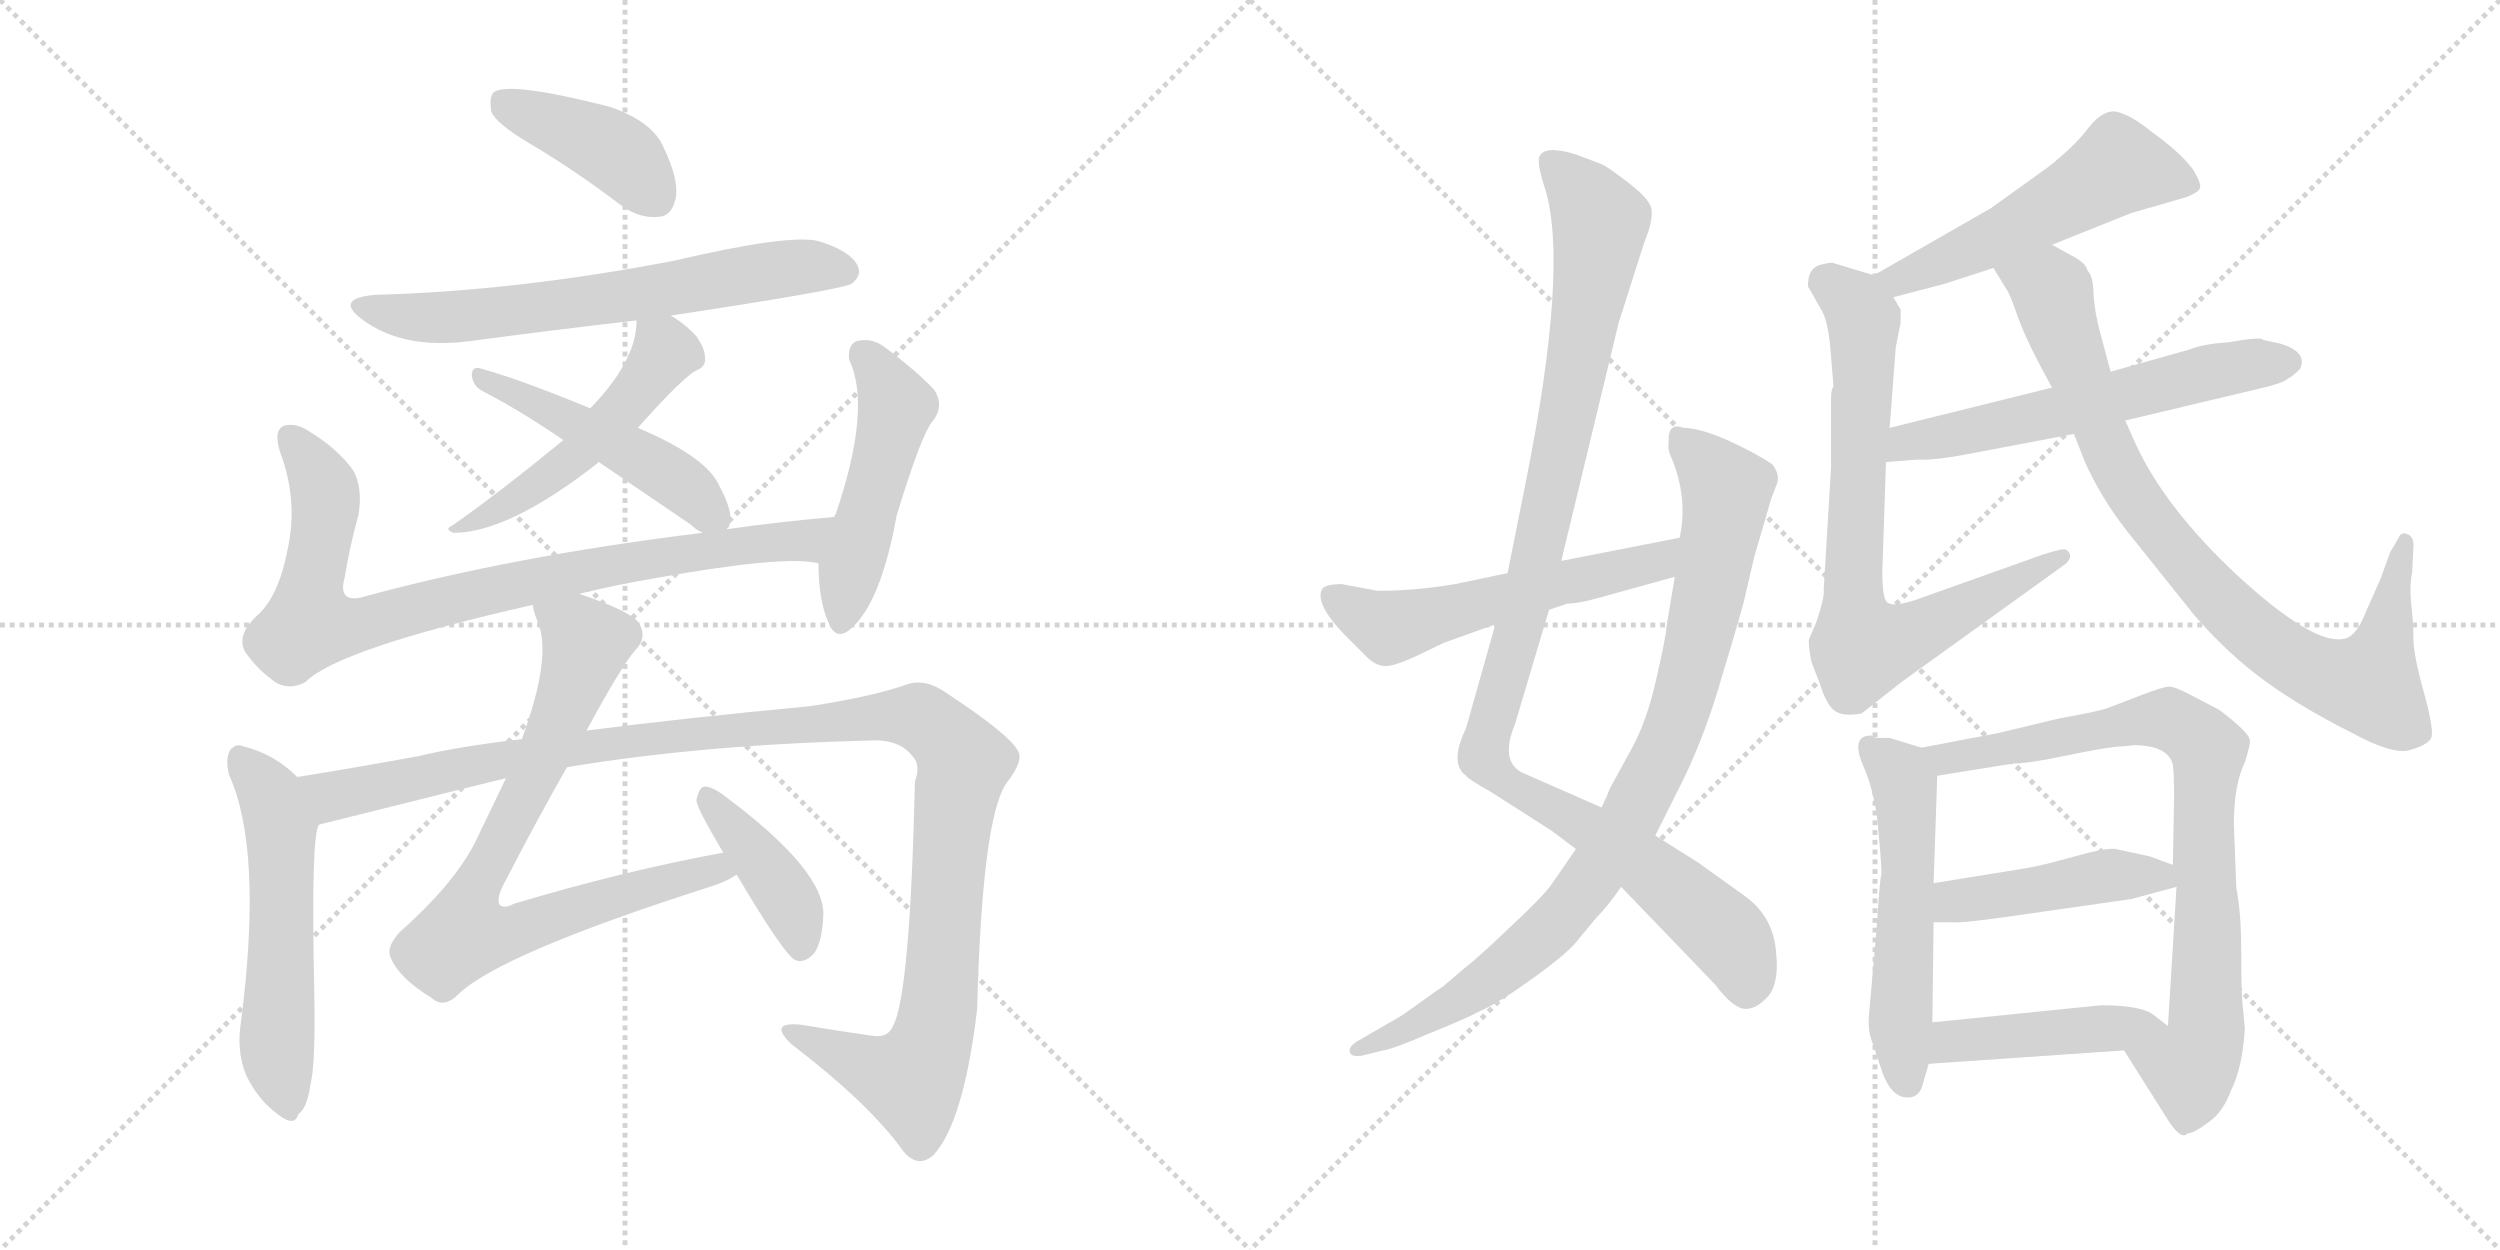 <svg version="1.1" viewBox="0 0 2048 1024" xmlns="http://www.w3.org/2000/svg">
  <g stroke="lightgray" stroke-dasharray="1,1" stroke-width="1" transform="scale(4, 4)">
    <line x1="0" y1="0" x2="256" y2="256"></line>
    <line x1="256" y1="0" x2="0" y2="256"></line>
    <line x1="128" y1="0" x2="128" y2="256"></line>
    <line x1="0" y1="128" x2="256" y2="128"></line>
    <line x1="256" y1="0" x2="512" y2="256"></line>
    <line x1="512" y1="0" x2="256" y2="256"></line>
    <line x1="384" y1="0" x2="384" y2="256"></line>
    <line x1="256" y1="128" x2="512" y2="128"></line>
  </g>
<g transform="scale(1, -1) translate(0, -850)">
   <style type="text/css">
    @keyframes keyframes0 {
      from {
       stroke: black;
       stroke-dashoffset: 409;
       stroke-width: 128;
       }
       57% {
       animation-timing-function: step-end;
       stroke: black;
       stroke-dashoffset: 0;
       stroke-width: 128;
       }
       to {
       stroke: black;
       stroke-width: 1024;
       }
       }
       #make-me-a-hanzi-animation-0 {
         animation: keyframes0 0.583s both;
         animation-delay: 0s;
         animation-timing-function: linear;
       }
    @keyframes keyframes1 {
      from {
       stroke: black;
       stroke-dashoffset: 652;
       stroke-width: 128;
       }
       68% {
       animation-timing-function: step-end;
       stroke: black;
       stroke-dashoffset: 0;
       stroke-width: 128;
       }
       to {
       stroke: black;
       stroke-width: 1024;
       }
       }
       #make-me-a-hanzi-animation-1 {
         animation: keyframes1 0.781s both;
         animation-delay: 0.583s;
         animation-timing-function: linear;
       }
    @keyframes keyframes2 {
      from {
       stroke: black;
       stroke-dashoffset: 505;
       stroke-width: 128;
       }
       62% {
       animation-timing-function: step-end;
       stroke: black;
       stroke-dashoffset: 0;
       stroke-width: 128;
       }
       to {
       stroke: black;
       stroke-width: 1024;
       }
       }
       #make-me-a-hanzi-animation-2 {
         animation: keyframes2 0.661s both;
         animation-delay: 1.363s;
         animation-timing-function: linear;
       }
    @keyframes keyframes3 {
      from {
       stroke: black;
       stroke-dashoffset: 484;
       stroke-width: 128;
       }
       61% {
       animation-timing-function: step-end;
       stroke: black;
       stroke-dashoffset: 0;
       stroke-width: 128;
       }
       to {
       stroke: black;
       stroke-width: 1024;
       }
       }
       #make-me-a-hanzi-animation-3 {
         animation: keyframes3 0.644s both;
         animation-delay: 2.024s;
         animation-timing-function: linear;
       }
    @keyframes keyframes4 {
      from {
       stroke: black;
       stroke-dashoffset: 852;
       stroke-width: 128;
       }
       73% {
       animation-timing-function: step-end;
       stroke: black;
       stroke-dashoffset: 0;
       stroke-width: 128;
       }
       to {
       stroke: black;
       stroke-width: 1024;
       }
       }
       #make-me-a-hanzi-animation-4 {
         animation: keyframes4 0.943s both;
         animation-delay: 2.668s;
         animation-timing-function: linear;
       }
    @keyframes keyframes5 {
      from {
       stroke: black;
       stroke-dashoffset: 489;
       stroke-width: 128;
       }
       61% {
       animation-timing-function: step-end;
       stroke: black;
       stroke-dashoffset: 0;
       stroke-width: 128;
       }
       to {
       stroke: black;
       stroke-width: 1024;
       }
       }
       #make-me-a-hanzi-animation-5 {
         animation: keyframes5 0.648s both;
         animation-delay: 3.612s;
         animation-timing-function: linear;
       }
    @keyframes keyframes6 {
      from {
       stroke: black;
       stroke-dashoffset: 556;
       stroke-width: 128;
       }
       64% {
       animation-timing-function: step-end;
       stroke: black;
       stroke-dashoffset: 0;
       stroke-width: 128;
       }
       to {
       stroke: black;
       stroke-width: 1024;
       }
       }
       #make-me-a-hanzi-animation-6 {
         animation: keyframes6 0.702s both;
         animation-delay: 4.26s;
         animation-timing-function: linear;
       }
    @keyframes keyframes7 {
      from {
       stroke: black;
       stroke-dashoffset: 1190;
       stroke-width: 128;
       }
       79% {
       animation-timing-function: step-end;
       stroke: black;
       stroke-dashoffset: 0;
       stroke-width: 128;
       }
       to {
       stroke: black;
       stroke-width: 1024;
       }
       }
       #make-me-a-hanzi-animation-7 {
         animation: keyframes7 1.218s both;
         animation-delay: 4.962s;
         animation-timing-function: linear;
       }
    @keyframes keyframes8 {
      from {
       stroke: black;
       stroke-dashoffset: 785;
       stroke-width: 128;
       }
       72% {
       animation-timing-function: step-end;
       stroke: black;
       stroke-dashoffset: 0;
       stroke-width: 128;
       }
       to {
       stroke: black;
       stroke-width: 1024;
       }
       }
       #make-me-a-hanzi-animation-8 {
         animation: keyframes8 0.889s both;
         animation-delay: 6.181s;
         animation-timing-function: linear;
       }
    @keyframes keyframes9 {
      from {
       stroke: black;
       stroke-dashoffset: 405;
       stroke-width: 128;
       }
       57% {
       animation-timing-function: step-end;
       stroke: black;
       stroke-dashoffset: 0;
       stroke-width: 128;
       }
       to {
       stroke: black;
       stroke-width: 1024;
       }
       }
       #make-me-a-hanzi-animation-9 {
         animation: keyframes9 0.58s both;
         animation-delay: 7.069s;
         animation-timing-function: linear;
       }
    @keyframes keyframes10 {
      from {
       stroke: black;
       stroke-dashoffset: 1066;
       stroke-width: 128;
       }
       78% {
       animation-timing-function: step-end;
       stroke: black;
       stroke-dashoffset: 0;
       stroke-width: 128;
       }
       to {
       stroke: black;
       stroke-width: 1024;
       }
       }
       #make-me-a-hanzi-animation-10 {
         animation: keyframes10 1.118s both;
         animation-delay: 7.649s;
         animation-timing-function: linear;
       }
    @keyframes keyframes11 {
      from {
       stroke: black;
       stroke-dashoffset: 895;
       stroke-width: 128;
       }
       74% {
       animation-timing-function: step-end;
       stroke: black;
       stroke-dashoffset: 0;
       stroke-width: 128;
       }
       to {
       stroke: black;
       stroke-width: 1024;
       }
       }
       #make-me-a-hanzi-animation-11 {
         animation: keyframes11 0.978s both;
         animation-delay: 8.766s;
         animation-timing-function: linear;
       }
    @keyframes keyframes12 {
      from {
       stroke: black;
       stroke-dashoffset: 556;
       stroke-width: 128;
       }
       64% {
       animation-timing-function: step-end;
       stroke: black;
       stroke-dashoffset: 0;
       stroke-width: 128;
       }
       to {
       stroke: black;
       stroke-width: 1024;
       }
       }
       #make-me-a-hanzi-animation-12 {
         animation: keyframes12 0.702s both;
         animation-delay: 9.745s;
         animation-timing-function: linear;
       }
    @keyframes keyframes13 {
      from {
       stroke: black;
       stroke-dashoffset: 528;
       stroke-width: 128;
       }
       63% {
       animation-timing-function: step-end;
       stroke: black;
       stroke-dashoffset: 0;
       stroke-width: 128;
       }
       to {
       stroke: black;
       stroke-width: 1024;
       }
       }
       #make-me-a-hanzi-animation-13 {
         animation: keyframes13 0.68s both;
         animation-delay: 10.447s;
         animation-timing-function: linear;
       }
    @keyframes keyframes14 {
      from {
       stroke: black;
       stroke-dashoffset: 750;
       stroke-width: 128;
       }
       71% {
       animation-timing-function: step-end;
       stroke: black;
       stroke-dashoffset: 0;
       stroke-width: 128;
       }
       to {
       stroke: black;
       stroke-width: 1024;
       }
       }
       #make-me-a-hanzi-animation-14 {
         animation: keyframes14 0.86s both;
         animation-delay: 11.127s;
         animation-timing-function: linear;
       }
    @keyframes keyframes15 {
      from {
       stroke: black;
       stroke-dashoffset: 587;
       stroke-width: 128;
       }
       66% {
       animation-timing-function: step-end;
       stroke: black;
       stroke-dashoffset: 0;
       stroke-width: 128;
       }
       to {
       stroke: black;
       stroke-width: 1024;
       }
       }
       #make-me-a-hanzi-animation-15 {
         animation: keyframes15 0.728s both;
         animation-delay: 11.987s;
         animation-timing-function: linear;
       }
    @keyframes keyframes16 {
      from {
       stroke: black;
       stroke-dashoffset: 854;
       stroke-width: 128;
       }
       74% {
       animation-timing-function: step-end;
       stroke: black;
       stroke-dashoffset: 0;
       stroke-width: 128;
       }
       to {
       stroke: black;
       stroke-width: 1024;
       }
       }
       #make-me-a-hanzi-animation-16 {
         animation: keyframes16 0.945s both;
         animation-delay: 12.715s;
         animation-timing-function: linear;
       }
    @keyframes keyframes17 {
      from {
       stroke: black;
       stroke-dashoffset: 545;
       stroke-width: 128;
       }
       64% {
       animation-timing-function: step-end;
       stroke: black;
       stroke-dashoffset: 0;
       stroke-width: 128;
       }
       to {
       stroke: black;
       stroke-width: 1024;
       }
       }
       #make-me-a-hanzi-animation-17 {
         animation: keyframes17 0.694s both;
         animation-delay: 13.66s;
         animation-timing-function: linear;
       }
    @keyframes keyframes18 {
      from {
       stroke: black;
       stroke-dashoffset: 805;
       stroke-width: 128;
       }
       72% {
       animation-timing-function: step-end;
       stroke: black;
       stroke-dashoffset: 0;
       stroke-width: 128;
       }
       to {
       stroke: black;
       stroke-width: 1024;
       }
       }
       #make-me-a-hanzi-animation-18 {
         animation: keyframes18 0.905s both;
         animation-delay: 14.354s;
         animation-timing-function: linear;
       }
    @keyframes keyframes19 {
      from {
       stroke: black;
       stroke-dashoffset: 448;
       stroke-width: 128;
       }
       59% {
       animation-timing-function: step-end;
       stroke: black;
       stroke-dashoffset: 0;
       stroke-width: 128;
       }
       to {
       stroke: black;
       stroke-width: 1024;
       }
       }
       #make-me-a-hanzi-animation-19 {
         animation: keyframes19 0.615s both;
         animation-delay: 15.259s;
         animation-timing-function: linear;
       }
    @keyframes keyframes20 {
      from {
       stroke: black;
       stroke-dashoffset: 445;
       stroke-width: 128;
       }
       59% {
       animation-timing-function: step-end;
       stroke: black;
       stroke-dashoffset: 0;
       stroke-width: 128;
       }
       to {
       stroke: black;
       stroke-width: 1024;
       }
       }
       #make-me-a-hanzi-animation-20 {
         animation: keyframes20 0.612s both;
         animation-delay: 15.873s;
         animation-timing-function: linear;
       }
</style>
<path d="M 435.5 731.5 Q 472.5 709.5 510.5 680.5 Q 525.5 670.5 540.5 672.5 Q 550.5 673.5 553.5 687.5 Q 556.5 702.5 543.5 729.5 Q 534.5 750.5 499.5 762.5 Q 417.5 783.5 404.5 774.5 Q 400.5 770.5 402.5 758.5 Q 406.5 748.5 435.5 731.5 Z" fill="lightgray"></path> 
<path d="M 549.5 591.5 Q 688.5 612.5 697.5 617.5 Q 706.5 624.5 702.5 632.5 Q 696.5 644.5 670.5 652.5 Q 646.5 658.5 552.5 636.5 Q 422.5 611.5 307.5 608.5 Q 273.5 605.5 296.5 588.5 Q 329.5 563.5 384.5 570.5 Q 451.5 579.5 521.5 587.5 L 549.5 591.5 Z" fill="lightgray"></path> 
<path d="M 522.5 499.5 Q 562.5 544.5 572.5 547.5 Q 578.5 550.5 577.5 557.5 Q 577.5 564.5 570.5 574.5 Q 561.5 584.5 549.5 591.5 C 524.5 607.5 523.5 608.5 521.5 587.5 Q 521.5 554.5 483.5 515.5 L 461.5 489.5 Q 410.5 447.5 370.5 419.5 Q 363.5 416.5 371.5 413.5 Q 416.5 413.5 489.5 470.5 Q 489.5 471.5 490.5 471.5 L 522.5 499.5 Z" fill="lightgray"></path> 
<path d="M 595.5 416.5 Q 595.5 417.5 596.5 417.5 Q 602.5 427.5 589.5 451.5 Q 579.5 475.5 522.5 499.5 L 483.5 515.5 Q 425.5 539.5 392.5 548.5 Q 386.5 549.5 386.5 542.5 Q 387.5 533.5 395.5 529.5 Q 426.5 513.5 461.5 489.5 L 490.5 471.5 L 565.5 420.5 Q 569.5 416.5 575.5 413.5 C 590.5 404.5 590.5 404.5 595.5 416.5 Z" fill="lightgray"></path> 
<path d="M 474.5 363.5 Q 502.5 370.5 537.5 376.5 Q 643.5 395.5 670.5 388.5 C 700.5 385.5 713.5 429.5 683.5 426.5 Q 637.5 422.5 595.5 416.5 L 575.5 413.5 Q 419.5 394.5 295.5 360.5 Q 276.5 356.5 282.5 377.5 Q 286.5 402.5 293.5 427.5 Q 297.5 449.5 289.5 464.5 Q 276.5 482.5 253.5 496.5 Q 243.5 503.5 233.5 501.5 Q 223.5 498.5 229.5 479.5 Q 244.5 439.5 235.5 399.5 Q 228.5 362.5 211.5 346.5 Q 193.5 330.5 200.5 316.5 Q 210.5 301.5 226.5 290.5 Q 238.5 284.5 250.5 291.5 Q 277.5 318.5 436.5 354.5 L 474.5 363.5 Z" fill="lightgray"></path> 
<path d="M 670.5 388.5 Q 670.5 358.5 678.5 340.5 Q 684.5 324.5 696.5 334.5 Q 721.5 355.5 734.5 427.5 Q 755.5 496.5 764.5 505.5 Q 773.5 517.5 765.5 530.5 Q 750.5 546.5 723.5 566.5 Q 713.5 573.5 701.5 570.5 Q 694.5 567.5 695.5 555.5 Q 714.5 516.5 684.5 428.5 Q 683.5 428.5 683.5 426.5 L 670.5 388.5 Z" fill="lightgray"></path> 
<path d="M 243.5 213.5 Q 224.5 232.5 199.5 238.5 Q 193.5 241.5 188.5 235.5 Q 184.5 228.5 187.5 215.5 Q 215.5 154.5 197.5 13.5 Q 193.5 -10.5 201.5 -30.5 Q 211.5 -51.5 228.5 -63.5 Q 241.5 -73.5 244.5 -62.5 Q 251.5 -58.5 254.5 -37.5 Q 258.5 -21.5 257.5 35.5 Q 254.5 167.5 261.5 174.5 C 266.5 192.5 265.5 193.5 243.5 213.5 Z" fill="lightgray"></path> 
<path d="M 464.5 221.5 Q 578.5 240.5 719.5 243.5 Q 738.5 242.5 747.5 230.5 Q 754.5 223.5 749.5 209.5 Q 745.5 34.5 731.5 9.5 Q 727.5 -0.5 714.5 1.5 Q 686.5 5.5 656.5 10.5 Q 628.5 13.5 648.5 -5.5 Q 712.5 -54.5 739.5 -92.5 Q 751.5 -107.5 764.5 -96.5 Q 789.5 -69.5 800.5 23.5 Q 804.5 179.5 824.5 208.5 Q 839.5 227.5 833.5 235.5 Q 826.5 248.5 776.5 281.5 Q 758.5 294.5 743.5 289.5 Q 715.5 279.5 663.5 271.5 Q 557.5 261.5 480.5 251.5 L 427.5 244.5 Q 375.5 238.5 342.5 230.5 Q 287.5 220.5 243.5 213.5 C 213.5 208.5 232.5 167.5 261.5 174.5 Q 409.5 211.5 414.5 212.5 L 464.5 221.5 Z" fill="lightgray"></path> 
<path d="M 592.5 151.5 Q 510.5 136.5 420.5 109.5 Q 413.5 105.5 409.5 108.5 Q 406.5 112.5 411.5 123.5 Q 441.5 181.5 464.5 221.5 L 480.5 251.5 Q 508.5 303.5 520.5 317.5 Q 530.5 327.5 523.5 339.5 Q 516.5 349.5 474.5 363.5 C 446.5 373.5 428.5 379.5 436.5 354.5 Q 436.5 350.5 440.5 340.5 Q 452.5 312.5 427.5 244.5 L 414.5 212.5 L 388.5 158.5 Q 370.5 124.5 327.5 86.5 Q 315.5 73.5 320.5 64.5 Q 327.5 48.5 353.5 32.5 Q 363.5 23.5 375.5 35.5 Q 409.5 68.5 581.5 123.5 Q 594.5 127.5 603.5 133.5 C 630.5 146.5 621.5 157.5 592.5 151.5 Z" fill="lightgray"></path> 
<path d="M 603.5 133.5 Q 642.5 67.5 651.5 63.5 Q 658.5 60.5 666.5 68.5 Q 673.5 77.5 674.5 100.5 Q 675.5 137.5 591.5 199.5 Q 581.5 206.5 576.5 205.5 Q 572.5 204.5 570.5 194.5 Q 570.5 188.5 592.5 151.5 L 603.5 133.5 Z" fill="lightgray"></path> 
<path d="M 1279.0 390.5 L 1326.0 585.5 L 1347.0 651.5 Q 1354.0 668.5 1353.0 677.5 Q 1353.0 685.5 1335.0 699.5 Q 1317.0 713.5 1312.0 715.5 L 1291.0 723.5 Q 1265.0 731.5 1261.0 721.5 Q 1259.0 715.5 1266.0 694.5 Q 1285.0 630.5 1250.0 455.5 L 1235.0 380.5 L 1225.0 338.5 L 1201.0 253.5 Q 1187.0 224.5 1201.0 214.5 Q 1203.0 211.5 1221.0 201.5 L 1271.0 169.5 L 1291.0 154.5 L 1328.0 123.5 L 1405.0 43.5 Q 1420.0 23.5 1430.0 23.5 Q 1438.0 23.5 1445.0 30.5 Q 1458.0 40.5 1455.0 69.5 Q 1453.0 98.5 1430.0 115.5 L 1391.0 143.5 L 1356.0 165.5 L 1312.0 188.5 L 1246.0 217.5 Q 1229.0 227.5 1241.0 256.5 L 1269.0 350.5 L 1279.0 390.5 Z" fill="lightgray"></path> 
<path d="M 1430.0 363.5 L 1437.0 393.5 L 1451.0 441.5 L 1456.0 454.5 Q 1458.0 461.5 1452.0 469.5 Q 1439.0 478.5 1415.0 489.5 Q 1392.0 499.5 1379.0 499.5 Q 1366.0 504.5 1367.0 487.5 Q 1366.0 481.5 1369.0 475.5 Q 1383.0 442.5 1376.0 409.5 L 1372.0 377.5 L 1365.0 335.5 Q 1365.0 329.5 1357.0 294.5 Q 1349.0 258.5 1336.0 235.5 L 1319.0 204.5 Q 1316.0 196.5 1312.0 188.5 L 1291.0 154.5 L 1271.0 125.5 Q 1263.0 114.5 1236.0 89.5 Q 1210.0 64.5 1198.0 55.5 L 1184.0 43.5 Q 1182.0 41.5 1177.0 38.5 L 1149.0 18.5 L 1111.0 -3.5 Q 1104.0 -8.5 1106.0 -12.5 Q 1108.0 -16.5 1117.0 -14.5 L 1133.0 -10.5 Q 1141.0 -9.5 1171.0 3.5 Q 1201.0 15.5 1214.0 22.5 Q 1228.0 28.5 1257.0 49.5 Q 1286.0 70.5 1293.0 80.5 L 1308.0 98.5 Q 1317.0 107.5 1328.0 123.5 L 1356.0 165.5 L 1374.0 201.5 Q 1396.0 243.5 1412.0 300.5 Q 1429.0 356.5 1430.0 363.5 Z" fill="lightgray"></path> 
<path d="M 1376.0 409.5 L 1279.0 390.5 L 1235.0 380.5 L 1192.0 371.5 Q 1168.0 367.5 1147.0 366.5 Q 1127.0 365.5 1126.0 366.5 L 1099.0 371.5 Q 1086.0 371.5 1083.0 367.5 Q 1077.0 355.5 1101.0 330.5 L 1121.0 310.5 Q 1128.0 304.5 1134.0 304.5 Q 1140.0 303.5 1158.0 311.5 L 1183.0 323.5 L 1225.0 338.5 L 1269.0 350.5 L 1284.0 355.5 Q 1292.0 355.5 1307.0 359.5 L 1372.0 377.5 C 1401.0 385.5 1405.0 415.5 1376.0 409.5 Z" fill="lightgray"></path> 
<path d="M 1681.0 649.5 L 1746.0 675.5 L 1791.0 688.5 Q 1801.0 692.5 1802.0 695.5 Q 1804.0 698.5 1797.0 710.5 Q 1787.0 724.5 1762.0 742.5 Q 1746.0 755.5 1734.0 758.5 Q 1723.0 760.5 1711.0 745.5 Q 1700.0 730.5 1677.0 712.5 L 1631.0 679.5 L 1535.0 624.5 C 1509.0 609.5 1522.0 598.5 1551.0 606.5 L 1593.0 617.5 L 1633.0 630.5 L 1681.0 649.5 Z" fill="lightgray"></path> 
<path d="M 1525.0 265.5 L 1558.0 291.5 L 1690.0 386.5 Q 1700.0 393.5 1693.0 399.5 Q 1691.0 401.5 1673.0 395.5 L 1569.0 358.5 Q 1551.0 352.5 1546.0 356.5 Q 1542.0 359.5 1542.0 381.5 L 1545.0 471.5 L 1548.0 499.5 L 1553.0 565.5 L 1557.0 585.5 L 1557.0 596.5 L 1551.0 606.5 C 1545.0 621.5 1545.0 621.5 1535.0 624.5 L 1502.0 634.5 Q 1502.0 635.5 1493.0 633.5 Q 1481.0 631.5 1481.0 615.5 L 1493.0 594.5 Q 1497.0 586.5 1499.0 569.5 L 1502.0 533.5 Q 1500.0 530.5 1500.0 524.5 L 1500.0 467.5 L 1494.0 367.5 Q 1495.0 361.5 1488.0 340.5 L 1482.0 326.5 Q 1481.0 322.5 1484.0 307.5 L 1491.0 289.5 Q 1496.0 273.5 1502.0 268.5 Q 1509.0 262.5 1525.0 265.5 Z" fill="lightgray"></path> 
<path d="M 1545.0 471.5 L 1571.0 473.5 Q 1585.0 472.5 1620.0 479.5 L 1699.0 494.5 L 1741.0 505.5 L 1846.0 530.5 Q 1869.0 535.5 1874.0 539.5 Q 1879.0 542.5 1884.0 547.5 Q 1891.0 561.5 1868.0 568.5 L 1854.0 571.5 Q 1853.0 574.5 1825.0 569.5 Q 1806.0 568.5 1793.0 563.5 L 1729.0 545.5 L 1681.0 532.5 L 1548.0 499.5 C 1519.0 492.5 1515.0 469.5 1545.0 471.5 Z" fill="lightgray"></path> 
<path d="M 1699.0 494.5 L 1708.0 471.5 Q 1721.0 442.5 1742.0 415.5 L 1798.0 345.5 Q 1826.0 313.5 1855.0 292.5 Q 1885.0 270.5 1927.0 249.5 Q 1960.0 231.5 1974.0 235.5 Q 1988.0 239.5 1991.0 244.5 Q 1995.0 248.5 1986.0 281.5 Q 1977.0 313.5 1977.0 327.5 Q 1977.0 341.5 1975.0 357.5 Q 1974.0 372.5 1976.0 380.5 L 1977.0 400.5 Q 1978.0 410.5 1972.0 412.5 Q 1967.0 414.5 1965.0 409.5 L 1958.0 397.5 L 1950.0 375.5 L 1938.0 348.5 Q 1930.0 327.5 1919.0 326.5 Q 1894.0 322.5 1833.0 378.5 Q 1773.0 434.5 1749.0 487.5 L 1741.0 505.5 L 1729.0 545.5 L 1721.0 575.5 Q 1716.0 593.5 1715.0 608.5 Q 1715.0 623.5 1710.0 628.5 Q 1709.0 633.5 1701.0 638.5 L 1681.0 649.5 C 1655.0 663.5 1617.0 656.5 1633.0 630.5 L 1644.0 612.5 Q 1646.0 610.5 1653.0 590.5 Q 1660.0 570.5 1681.0 532.5 L 1699.0 494.5 Z" fill="lightgray"></path> 
<path d="M 1574.0 237.5 L 1548.0 245.5 L 1536.0 245.5 L 1533.0 247.5 Q 1516.0 247.5 1526.0 223.5 Q 1537.0 198.5 1539.0 166.5 Q 1542.0 134.5 1541.0 132.5 Q 1540.0 130.5 1537.0 85.5 L 1531.0 17.5 Q 1530.0 5.5 1534.0 -4.5 L 1542.0 -28.5 Q 1551.0 -52.5 1567.0 -48.5 Q 1573.0 -46.5 1575.0 -38.5 L 1580.0 -21.5 L 1583.0 12.5 L 1584.0 94.5 L 1584.0 126.5 L 1587.0 214.5 C 1588.0 233.5 1588.0 233.5 1574.0 237.5 Z" fill="lightgray"></path> 
<path d="M 1839.0 7.5 L 1837.0 28.5 Q 1836.0 39.5 1836.0 71.5 Q 1836.0 102.5 1832.0 122.5 L 1830.0 174.5 Q 1830.0 207.5 1839.0 225.5 Q 1844.0 241.5 1843.0 243.5 Q 1843.0 249.5 1818.0 268.5 L 1795.0 280.5 Q 1782.0 287.5 1777.0 287.5 Q 1772.0 287.5 1754.0 280.5 L 1728.0 270.5 Q 1721.0 267.5 1687.0 261.5 L 1637.0 249.5 L 1574.0 237.5 C 1545.0 231.5 1557.0 209.5 1587.0 214.5 L 1649.0 224.5 Q 1662.0 224.5 1695.0 231.5 Q 1729.0 238.5 1738.0 238.5 L 1748.0 239.5 Q 1776.0 239.5 1780.0 223.5 Q 1781.0 216.5 1781.0 196.5 L 1780.0 141.5 L 1783.0 123.5 L 1776.0 9.5 C 1774.0 -20.5 1724.0 14.5 1740.0 -10.5 L 1776.0 -67.5 Q 1787.0 -84.5 1792.0 -78.5 Q 1797.0 -78.5 1809.0 -69.5 Q 1821.0 -61.5 1828.0 -42.5 Q 1837.0 -24.5 1839.0 7.5 Z" fill="lightgray"></path> 
<path d="M 1584.0 94.5 L 1599.0 94.5 Q 1605.0 93.5 1641.0 98.5 L 1746.0 113.5 L 1783.0 123.5 C 1809.0 130.5 1808.0 131.5 1780.0 141.5 L 1761.0 148.5 L 1733.0 154.5 Q 1728.0 155.5 1711.0 151.5 L 1685.0 144.5 Q 1671.0 140.5 1652.0 137.5 L 1584.0 126.5 C 1554.0 121.5 1554.0 94.5 1584.0 94.5 Z" fill="lightgray"></path> 
<path d="M 1580.0 -21.5 L 1740.0 -10.5 C 1770.0 -8.5 1797.0 -6.5 1776.0 9.5 L 1763.0 19.5 Q 1752.0 26.5 1721.0 26.5 L 1583.0 12.5 C 1553.0 9.5 1550.0 -23.5 1580.0 -21.5 Z" fill="lightgray"></path> 
      <clipPath id="make-me-a-hanzi-clip-0">
      <path d="M 435.5 731.5 Q 472.5 709.5 510.5 680.5 Q 525.5 670.5 540.5 672.5 Q 550.5 673.5 553.5 687.5 Q 556.5 702.5 543.5 729.5 Q 534.5 750.5 499.5 762.5 Q 417.5 783.5 404.5 774.5 Q 400.5 770.5 402.5 758.5 Q 406.5 748.5 435.5 731.5 Z" fill="lightgray"></path>
      </clipPath>
      <path clip-path="url(#make-me-a-hanzi-clip-0)" d="M 410.5 768.5 L 505.5 724.5 L 537.5 688.5 " fill="none" id="make-me-a-hanzi-animation-0" stroke-dasharray="281 562" stroke-linecap="round"></path>

      <clipPath id="make-me-a-hanzi-clip-1">
      <path d="M 549.5 591.5 Q 688.5 612.5 697.5 617.5 Q 706.5 624.5 702.5 632.5 Q 696.5 644.5 670.5 652.5 Q 646.5 658.5 552.5 636.5 Q 422.5 611.5 307.5 608.5 Q 273.5 605.5 296.5 588.5 Q 329.5 563.5 384.5 570.5 Q 451.5 579.5 521.5 587.5 L 549.5 591.5 Z" fill="lightgray"></path>
      </clipPath>
      <path clip-path="url(#make-me-a-hanzi-clip-1)" d="M 299.5 599.5 L 320.5 592.5 L 373.5 590.5 L 559.5 613.5 L 638.5 629.5 L 691.5 627.5 " fill="none" id="make-me-a-hanzi-animation-1" stroke-dasharray="524 1048" stroke-linecap="round"></path>

      <clipPath id="make-me-a-hanzi-clip-2">
      <path d="M 522.5 499.5 Q 562.5 544.5 572.5 547.5 Q 578.5 550.5 577.5 557.5 Q 577.5 564.5 570.5 574.5 Q 561.5 584.5 549.5 591.5 C 524.5 607.5 523.5 608.5 521.5 587.5 Q 521.5 554.5 483.5 515.5 L 461.5 489.5 Q 410.5 447.5 370.5 419.5 Q 363.5 416.5 371.5 413.5 Q 416.5 413.5 489.5 470.5 Q 489.5 471.5 490.5 471.5 L 522.5 499.5 Z" fill="lightgray"></path>
      </clipPath>
      <path clip-path="url(#make-me-a-hanzi-clip-2)" d="M 529.5 581.5 L 544.5 561.5 L 515.5 520.5 L 457.5 464.5 L 376.5 417.5 " fill="none" id="make-me-a-hanzi-animation-2" stroke-dasharray="377 754" stroke-linecap="round"></path>

      <clipPath id="make-me-a-hanzi-clip-3">
      <path d="M 595.5 416.5 Q 595.5 417.5 596.5 417.5 Q 602.5 427.5 589.5 451.5 Q 579.5 475.5 522.5 499.5 L 483.5 515.5 Q 425.5 539.5 392.5 548.5 Q 386.5 549.5 386.5 542.5 Q 387.5 533.5 395.5 529.5 Q 426.5 513.5 461.5 489.5 L 490.5 471.5 L 565.5 420.5 Q 569.5 416.5 575.5 413.5 C 590.5 404.5 590.5 404.5 595.5 416.5 Z" fill="lightgray"></path>
      </clipPath>
      <path clip-path="url(#make-me-a-hanzi-clip-3)" d="M 395.5 539.5 L 549.5 460.5 L 589.5 423.5 " fill="none" id="make-me-a-hanzi-animation-3" stroke-dasharray="356 712" stroke-linecap="round"></path>

      <clipPath id="make-me-a-hanzi-clip-4">
      <path d="M 474.5 363.5 Q 502.5 370.5 537.5 376.5 Q 643.5 395.5 670.5 388.5 C 700.5 385.5 713.5 429.5 683.5 426.5 Q 637.5 422.5 595.5 416.5 L 575.5 413.5 Q 419.5 394.5 295.5 360.5 Q 276.5 356.5 282.5 377.5 Q 286.5 402.5 293.5 427.5 Q 297.5 449.5 289.5 464.5 Q 276.5 482.5 253.5 496.5 Q 243.5 503.5 233.5 501.5 Q 223.5 498.5 229.5 479.5 Q 244.5 439.5 235.5 399.5 Q 228.5 362.5 211.5 346.5 Q 193.5 330.5 200.5 316.5 Q 210.5 301.5 226.5 290.5 Q 238.5 284.5 250.5 291.5 Q 277.5 318.5 436.5 354.5 L 474.5 363.5 Z" fill="lightgray"></path>
      </clipPath>
      <path clip-path="url(#make-me-a-hanzi-clip-4)" d="M 238.5 491.5 L 266.5 444.5 L 253.5 338.5 L 289.5 337.5 L 469.5 381.5 L 658.5 407.5 L 676.5 421.5 " fill="none" id="make-me-a-hanzi-animation-4" stroke-dasharray="724 1448" stroke-linecap="round"></path>

      <clipPath id="make-me-a-hanzi-clip-5">
      <path d="M 670.5 388.5 Q 670.5 358.5 678.5 340.5 Q 684.5 324.5 696.5 334.5 Q 721.5 355.5 734.5 427.5 Q 755.5 496.5 764.5 505.5 Q 773.5 517.5 765.5 530.5 Q 750.5 546.5 723.5 566.5 Q 713.5 573.5 701.5 570.5 Q 694.5 567.5 695.5 555.5 Q 714.5 516.5 684.5 428.5 Q 683.5 428.5 683.5 426.5 L 670.5 388.5 Z" fill="lightgray"></path>
      </clipPath>
      <path clip-path="url(#make-me-a-hanzi-clip-5)" d="M 707.5 559.5 L 734.5 517.5 L 688.5 340.5 " fill="none" id="make-me-a-hanzi-animation-5" stroke-dasharray="361 722" stroke-linecap="round"></path>

      <clipPath id="make-me-a-hanzi-clip-6">
      <path d="M 243.5 213.5 Q 224.5 232.5 199.5 238.5 Q 193.5 241.5 188.5 235.5 Q 184.5 228.5 187.5 215.5 Q 215.5 154.5 197.5 13.5 Q 193.5 -10.5 201.5 -30.5 Q 211.5 -51.5 228.5 -63.5 Q 241.5 -73.5 244.5 -62.5 Q 251.5 -58.5 254.5 -37.5 Q 258.5 -21.5 257.5 35.5 Q 254.5 167.5 261.5 174.5 C 266.5 192.5 265.5 193.5 243.5 213.5 Z" fill="lightgray"></path>
      </clipPath>
      <path clip-path="url(#make-me-a-hanzi-clip-6)" d="M 196.5 228.5 L 222.5 195.5 L 230.5 172.5 L 226.5 3.5 L 236.5 -60.5 " fill="none" id="make-me-a-hanzi-animation-6" stroke-dasharray="428 856" stroke-linecap="round"></path>

      <clipPath id="make-me-a-hanzi-clip-7">
      <path d="M 464.5 221.5 Q 578.5 240.5 719.5 243.5 Q 738.5 242.5 747.5 230.5 Q 754.5 223.5 749.5 209.5 Q 745.5 34.5 731.5 9.5 Q 727.5 -0.5 714.5 1.5 Q 686.5 5.5 656.5 10.5 Q 628.5 13.5 648.5 -5.5 Q 712.5 -54.5 739.5 -92.5 Q 751.5 -107.5 764.5 -96.5 Q 789.5 -69.5 800.5 23.5 Q 804.5 179.5 824.5 208.5 Q 839.5 227.5 833.5 235.5 Q 826.5 248.5 776.5 281.5 Q 758.5 294.5 743.5 289.5 Q 715.5 279.5 663.5 271.5 Q 557.5 261.5 480.5 251.5 L 427.5 244.5 Q 375.5 238.5 342.5 230.5 Q 287.5 220.5 243.5 213.5 C 213.5 208.5 232.5 167.5 261.5 174.5 Q 409.5 211.5 414.5 212.5 L 464.5 221.5 Z" fill="lightgray"></path>
      </clipPath>
      <path clip-path="url(#make-me-a-hanzi-clip-7)" d="M 250.5 208.5 L 274.5 196.5 L 409.5 227.5 L 501.5 241.5 L 720.5 263.5 L 756.5 260.5 L 789.5 224.5 L 778.5 170.5 L 771.5 36.5 L 763.5 -3.5 L 746.5 -34.5 L 715.5 -26.5 L 649.5 4.5 " fill="none" id="make-me-a-hanzi-animation-7" stroke-dasharray="1062 2124" stroke-linecap="round"></path>

      <clipPath id="make-me-a-hanzi-clip-8">
      <path d="M 592.5 151.5 Q 510.5 136.5 420.5 109.5 Q 413.5 105.5 409.5 108.5 Q 406.5 112.5 411.5 123.5 Q 441.5 181.5 464.5 221.5 L 480.5 251.5 Q 508.5 303.5 520.5 317.5 Q 530.5 327.5 523.5 339.5 Q 516.5 349.5 474.5 363.5 C 446.5 373.5 428.5 379.5 436.5 354.5 Q 436.5 350.5 440.5 340.5 Q 452.5 312.5 427.5 244.5 L 414.5 212.5 L 388.5 158.5 Q 370.5 124.5 327.5 86.5 Q 315.5 73.5 320.5 64.5 Q 327.5 48.5 353.5 32.5 Q 363.5 23.5 375.5 35.5 Q 409.5 68.5 581.5 123.5 Q 594.5 127.5 603.5 133.5 C 630.5 146.5 621.5 157.5 592.5 151.5 Z" fill="lightgray"></path>
      </clipPath>
      <path clip-path="url(#make-me-a-hanzi-clip-8)" d="M 444.5 349.5 L 480.5 323.5 L 443.5 225.5 L 392.5 130.5 L 380.5 84.5 L 408.5 83.5 L 533.5 124.5 L 585.5 138.5 L 596.5 135.5 " fill="none" id="make-me-a-hanzi-animation-8" stroke-dasharray="657 1314" stroke-linecap="round"></path>

      <clipPath id="make-me-a-hanzi-clip-9">
      <path d="M 603.5 133.5 Q 642.5 67.5 651.5 63.5 Q 658.5 60.5 666.5 68.5 Q 673.5 77.5 674.5 100.5 Q 675.5 137.5 591.5 199.5 Q 581.5 206.5 576.5 205.5 Q 572.5 204.5 570.5 194.5 Q 570.5 188.5 592.5 151.5 L 603.5 133.5 Z" fill="lightgray"></path>
      </clipPath>
      <path clip-path="url(#make-me-a-hanzi-clip-9)" d="M 578.5 197.5 L 646.5 111.5 L 656.5 73.5 " fill="none" id="make-me-a-hanzi-animation-9" stroke-dasharray="277 554" stroke-linecap="round"></path>

      <clipPath id="make-me-a-hanzi-clip-10">
      <path d="M 1279.0 390.5 L 1326.0 585.5 L 1347.0 651.5 Q 1354.0 668.5 1353.0 677.5 Q 1353.0 685.5 1335.0 699.5 Q 1317.0 713.5 1312.0 715.5 L 1291.0 723.5 Q 1265.0 731.5 1261.0 721.5 Q 1259.0 715.5 1266.0 694.5 Q 1285.0 630.5 1250.0 455.5 L 1235.0 380.5 L 1225.0 338.5 L 1201.0 253.5 Q 1187.0 224.5 1201.0 214.5 Q 1203.0 211.5 1221.0 201.5 L 1271.0 169.5 L 1291.0 154.5 L 1328.0 123.5 L 1405.0 43.5 Q 1420.0 23.5 1430.0 23.5 Q 1438.0 23.5 1445.0 30.5 Q 1458.0 40.5 1455.0 69.5 Q 1453.0 98.5 1430.0 115.5 L 1391.0 143.5 L 1356.0 165.5 L 1312.0 188.5 L 1246.0 217.5 Q 1229.0 227.5 1241.0 256.5 L 1269.0 350.5 L 1279.0 390.5 Z" fill="lightgray"></path>
      </clipPath>
      <path clip-path="url(#make-me-a-hanzi-clip-10)" d="M 1270.0 716.5 L 1297.0 691.5 L 1311.0 667.5 L 1310.0 656.5 L 1278.0 478.5 L 1249.0 349.5 L 1215.0 238.5 L 1217.0 228.5 L 1234.0 208.5 L 1329.0 153.5 L 1397.0 99.5 L 1420.0 77.5 L 1431.0 38.5 " fill="none" id="make-me-a-hanzi-animation-10" stroke-dasharray="938 1876" stroke-linecap="round"></path>

      <clipPath id="make-me-a-hanzi-clip-11">
      <path d="M 1430.0 363.5 L 1437.0 393.5 L 1451.0 441.5 L 1456.0 454.5 Q 1458.0 461.5 1452.0 469.5 Q 1439.0 478.5 1415.0 489.5 Q 1392.0 499.5 1379.0 499.5 Q 1366.0 504.5 1367.0 487.5 Q 1366.0 481.5 1369.0 475.5 Q 1383.0 442.5 1376.0 409.5 L 1372.0 377.5 L 1365.0 335.5 Q 1365.0 329.5 1357.0 294.5 Q 1349.0 258.5 1336.0 235.5 L 1319.0 204.5 Q 1316.0 196.5 1312.0 188.5 L 1291.0 154.5 L 1271.0 125.5 Q 1263.0 114.5 1236.0 89.5 Q 1210.0 64.5 1198.0 55.5 L 1184.0 43.5 Q 1182.0 41.5 1177.0 38.5 L 1149.0 18.5 L 1111.0 -3.5 Q 1104.0 -8.5 1106.0 -12.5 Q 1108.0 -16.5 1117.0 -14.5 L 1133.0 -10.5 Q 1141.0 -9.5 1171.0 3.5 Q 1201.0 15.5 1214.0 22.5 Q 1228.0 28.5 1257.0 49.5 Q 1286.0 70.5 1293.0 80.5 L 1308.0 98.5 Q 1317.0 107.5 1328.0 123.5 L 1356.0 165.5 L 1374.0 201.5 Q 1396.0 243.5 1412.0 300.5 Q 1429.0 356.5 1430.0 363.5 Z" fill="lightgray"></path>
      </clipPath>
      <path clip-path="url(#make-me-a-hanzi-clip-11)" d="M 1375.0 491.5 L 1409.0 457.5 L 1413.0 433.5 L 1377.0 269.5 L 1337.0 181.5 L 1286.0 107.5 L 1253.0 72.5 L 1175.0 18.5 L 1112.0 -10.5 " fill="none" id="make-me-a-hanzi-animation-11" stroke-dasharray="767 1534" stroke-linecap="round"></path>

      <clipPath id="make-me-a-hanzi-clip-12">
      <path d="M 1376.0 409.5 L 1279.0 390.5 L 1235.0 380.5 L 1192.0 371.5 Q 1168.0 367.5 1147.0 366.5 Q 1127.0 365.5 1126.0 366.5 L 1099.0 371.5 Q 1086.0 371.5 1083.0 367.5 Q 1077.0 355.5 1101.0 330.5 L 1121.0 310.5 Q 1128.0 304.5 1134.0 304.5 Q 1140.0 303.5 1158.0 311.5 L 1183.0 323.5 L 1225.0 338.5 L 1269.0 350.5 L 1284.0 355.5 Q 1292.0 355.5 1307.0 359.5 L 1372.0 377.5 C 1401.0 385.5 1405.0 415.5 1376.0 409.5 Z" fill="lightgray"></path>
      </clipPath>
      <path clip-path="url(#make-me-a-hanzi-clip-12)" d="M 1089.0 362.5 L 1137.0 336.5 L 1152.0 338.5 L 1335.0 383.5 L 1357.0 390.5 L 1370.0 404.5 " fill="none" id="make-me-a-hanzi-animation-12" stroke-dasharray="428 856" stroke-linecap="round"></path>

      <clipPath id="make-me-a-hanzi-clip-13">
      <path d="M 1681.0 649.5 L 1746.0 675.5 L 1791.0 688.5 Q 1801.0 692.5 1802.0 695.5 Q 1804.0 698.5 1797.0 710.5 Q 1787.0 724.5 1762.0 742.5 Q 1746.0 755.5 1734.0 758.5 Q 1723.0 760.5 1711.0 745.5 Q 1700.0 730.5 1677.0 712.5 L 1631.0 679.5 L 1535.0 624.5 C 1509.0 609.5 1522.0 598.5 1551.0 606.5 L 1593.0 617.5 L 1633.0 630.5 L 1681.0 649.5 Z" fill="lightgray"></path>
      </clipPath>
      <path clip-path="url(#make-me-a-hanzi-clip-13)" d="M 1791.0 700.5 L 1735.0 713.5 L 1643.0 658.5 L 1556.0 620.5 L 1544.0 624.5 " fill="none" id="make-me-a-hanzi-animation-13" stroke-dasharray="400 800" stroke-linecap="round"></path>

      <clipPath id="make-me-a-hanzi-clip-14">
      <path d="M 1525.0 265.5 L 1558.0 291.5 L 1690.0 386.5 Q 1700.0 393.5 1693.0 399.5 Q 1691.0 401.5 1673.0 395.5 L 1569.0 358.5 Q 1551.0 352.5 1546.0 356.5 Q 1542.0 359.5 1542.0 381.5 L 1545.0 471.5 L 1548.0 499.5 L 1553.0 565.5 L 1557.0 585.5 L 1557.0 596.5 L 1551.0 606.5 C 1545.0 621.5 1545.0 621.5 1535.0 624.5 L 1502.0 634.5 Q 1502.0 635.5 1493.0 633.5 Q 1481.0 631.5 1481.0 615.5 L 1493.0 594.5 Q 1497.0 586.5 1499.0 569.5 L 1502.0 533.5 Q 1500.0 530.5 1500.0 524.5 L 1500.0 467.5 L 1494.0 367.5 Q 1495.0 361.5 1488.0 340.5 L 1482.0 326.5 Q 1481.0 322.5 1484.0 307.5 L 1491.0 289.5 Q 1496.0 273.5 1502.0 268.5 Q 1509.0 262.5 1525.0 265.5 Z" fill="lightgray"></path>
      </clipPath>
      <path clip-path="url(#make-me-a-hanzi-clip-14)" d="M 1496.0 618.5 L 1521.0 598.5 L 1527.0 586.5 L 1518.0 360.5 L 1527.0 319.5 L 1560.0 326.5 L 1690.0 393.5 " fill="none" id="make-me-a-hanzi-animation-14" stroke-dasharray="622 1244" stroke-linecap="round"></path>

      <clipPath id="make-me-a-hanzi-clip-15">
      <path d="M 1545.0 471.5 L 1571.0 473.5 Q 1585.0 472.5 1620.0 479.5 L 1699.0 494.5 L 1741.0 505.5 L 1846.0 530.5 Q 1869.0 535.5 1874.0 539.5 Q 1879.0 542.5 1884.0 547.5 Q 1891.0 561.5 1868.0 568.5 L 1854.0 571.5 Q 1853.0 574.5 1825.0 569.5 Q 1806.0 568.5 1793.0 563.5 L 1729.0 545.5 L 1681.0 532.5 L 1548.0 499.5 C 1519.0 492.5 1515.0 469.5 1545.0 471.5 Z" fill="lightgray"></path>
      </clipPath>
      <path clip-path="url(#make-me-a-hanzi-clip-15)" d="M 1551.0 477.5 L 1574.0 490.5 L 1689.0 512.5 L 1838.0 551.5 L 1871.0 553.5 " fill="none" id="make-me-a-hanzi-animation-15" stroke-dasharray="459 918" stroke-linecap="round"></path>

      <clipPath id="make-me-a-hanzi-clip-16">
      <path d="M 1699.0 494.5 L 1708.0 471.5 Q 1721.0 442.5 1742.0 415.5 L 1798.0 345.5 Q 1826.0 313.5 1855.0 292.5 Q 1885.0 270.5 1927.0 249.5 Q 1960.0 231.5 1974.0 235.5 Q 1988.0 239.5 1991.0 244.5 Q 1995.0 248.5 1986.0 281.5 Q 1977.0 313.5 1977.0 327.5 Q 1977.0 341.5 1975.0 357.5 Q 1974.0 372.5 1976.0 380.5 L 1977.0 400.5 Q 1978.0 410.5 1972.0 412.5 Q 1967.0 414.5 1965.0 409.5 L 1958.0 397.5 L 1950.0 375.5 L 1938.0 348.5 Q 1930.0 327.5 1919.0 326.5 Q 1894.0 322.5 1833.0 378.5 Q 1773.0 434.5 1749.0 487.5 L 1741.0 505.5 L 1729.0 545.5 L 1721.0 575.5 Q 1716.0 593.5 1715.0 608.5 Q 1715.0 623.5 1710.0 628.5 Q 1709.0 633.5 1701.0 638.5 L 1681.0 649.5 C 1655.0 663.5 1617.0 656.5 1633.0 630.5 L 1644.0 612.5 Q 1646.0 610.5 1653.0 590.5 Q 1660.0 570.5 1681.0 532.5 L 1699.0 494.5 Z" fill="lightgray"></path>
      </clipPath>
      <path clip-path="url(#make-me-a-hanzi-clip-16)" d="M 1641.0 628.5 L 1679.0 613.5 L 1741.0 454.5 L 1801.0 376.5 L 1865.0 317.5 L 1910.0 294.5 L 1940.0 289.5 L 1971.0 405.5 " fill="none" id="make-me-a-hanzi-animation-16" stroke-dasharray="726 1452" stroke-linecap="round"></path>

      <clipPath id="make-me-a-hanzi-clip-17">
      <path d="M 1574.0 237.5 L 1548.0 245.5 L 1536.0 245.5 L 1533.0 247.5 Q 1516.0 247.5 1526.0 223.5 Q 1537.0 198.5 1539.0 166.5 Q 1542.0 134.5 1541.0 132.5 Q 1540.0 130.5 1537.0 85.5 L 1531.0 17.5 Q 1530.0 5.5 1534.0 -4.5 L 1542.0 -28.5 Q 1551.0 -52.5 1567.0 -48.5 Q 1573.0 -46.5 1575.0 -38.5 L 1580.0 -21.5 L 1583.0 12.5 L 1584.0 94.5 L 1584.0 126.5 L 1587.0 214.5 C 1588.0 233.5 1588.0 233.5 1574.0 237.5 Z" fill="lightgray"></path>
      </clipPath>
      <path clip-path="url(#make-me-a-hanzi-clip-17)" d="M 1530.0 240.5 L 1560.0 207.5 L 1563.0 133.5 L 1557.0 7.5 L 1563.0 -36.5 " fill="none" id="make-me-a-hanzi-animation-17" stroke-dasharray="417 834" stroke-linecap="round"></path>

      <clipPath id="make-me-a-hanzi-clip-18">
      <path d="M 1839.0 7.5 L 1837.0 28.5 Q 1836.0 39.5 1836.0 71.5 Q 1836.0 102.5 1832.0 122.5 L 1830.0 174.5 Q 1830.0 207.5 1839.0 225.5 Q 1844.0 241.5 1843.0 243.5 Q 1843.0 249.5 1818.0 268.5 L 1795.0 280.5 Q 1782.0 287.5 1777.0 287.5 Q 1772.0 287.5 1754.0 280.5 L 1728.0 270.5 Q 1721.0 267.5 1687.0 261.5 L 1637.0 249.5 L 1574.0 237.5 C 1545.0 231.5 1557.0 209.5 1587.0 214.5 L 1649.0 224.5 Q 1662.0 224.5 1695.0 231.5 Q 1729.0 238.5 1738.0 238.5 L 1748.0 239.5 Q 1776.0 239.5 1780.0 223.5 Q 1781.0 216.5 1781.0 196.5 L 1780.0 141.5 L 1783.0 123.5 L 1776.0 9.5 C 1774.0 -20.5 1724.0 14.5 1740.0 -10.5 L 1776.0 -67.5 Q 1787.0 -84.5 1792.0 -78.5 Q 1797.0 -78.5 1809.0 -69.5 Q 1821.0 -61.5 1828.0 -42.5 Q 1837.0 -24.5 1839.0 7.5 Z" fill="lightgray"></path>
      </clipPath>
      <path clip-path="url(#make-me-a-hanzi-clip-18)" d="M 1581.0 233.5 L 1595.0 228.5 L 1624.0 232.5 L 1769.0 261.5 L 1789.0 254.5 L 1806.0 239.5 L 1807.0 2.5 L 1794.0 -24.5 L 1749.0 -12.5 " fill="none" id="make-me-a-hanzi-animation-18" stroke-dasharray="677 1354" stroke-linecap="round"></path>

      <clipPath id="make-me-a-hanzi-clip-19">
      <path d="M 1584.0 94.5 L 1599.0 94.5 Q 1605.0 93.5 1641.0 98.5 L 1746.0 113.5 L 1783.0 123.5 C 1809.0 130.5 1808.0 131.5 1780.0 141.5 L 1761.0 148.5 L 1733.0 154.5 Q 1728.0 155.5 1711.0 151.5 L 1685.0 144.5 Q 1671.0 140.5 1652.0 137.5 L 1584.0 126.5 C 1554.0 121.5 1554.0 94.5 1584.0 94.5 Z" fill="lightgray"></path>
      </clipPath>
      <path clip-path="url(#make-me-a-hanzi-clip-19)" d="M 1592.0 99.5 L 1607.0 112.5 L 1730.0 133.5 L 1769.0 132.5 L 1775.0 126.5 " fill="none" id="make-me-a-hanzi-animation-19" stroke-dasharray="320 640" stroke-linecap="round"></path>

      <clipPath id="make-me-a-hanzi-clip-20">
      <path d="M 1580.0 -21.5 L 1740.0 -10.5 C 1770.0 -8.5 1797.0 -6.5 1776.0 9.5 L 1763.0 19.5 Q 1752.0 26.5 1721.0 26.5 L 1583.0 12.5 C 1553.0 9.5 1550.0 -23.5 1580.0 -21.5 Z" fill="lightgray"></path>
      </clipPath>
      <path clip-path="url(#make-me-a-hanzi-clip-20)" d="M 1587.0 -16.5 L 1595.0 -5.5 L 1608.0 -1.5 L 1744.0 10.5 L 1769.0 7.5 " fill="none" id="make-me-a-hanzi-animation-20" stroke-dasharray="317 634" stroke-linecap="round"></path>

</g>
</svg>
